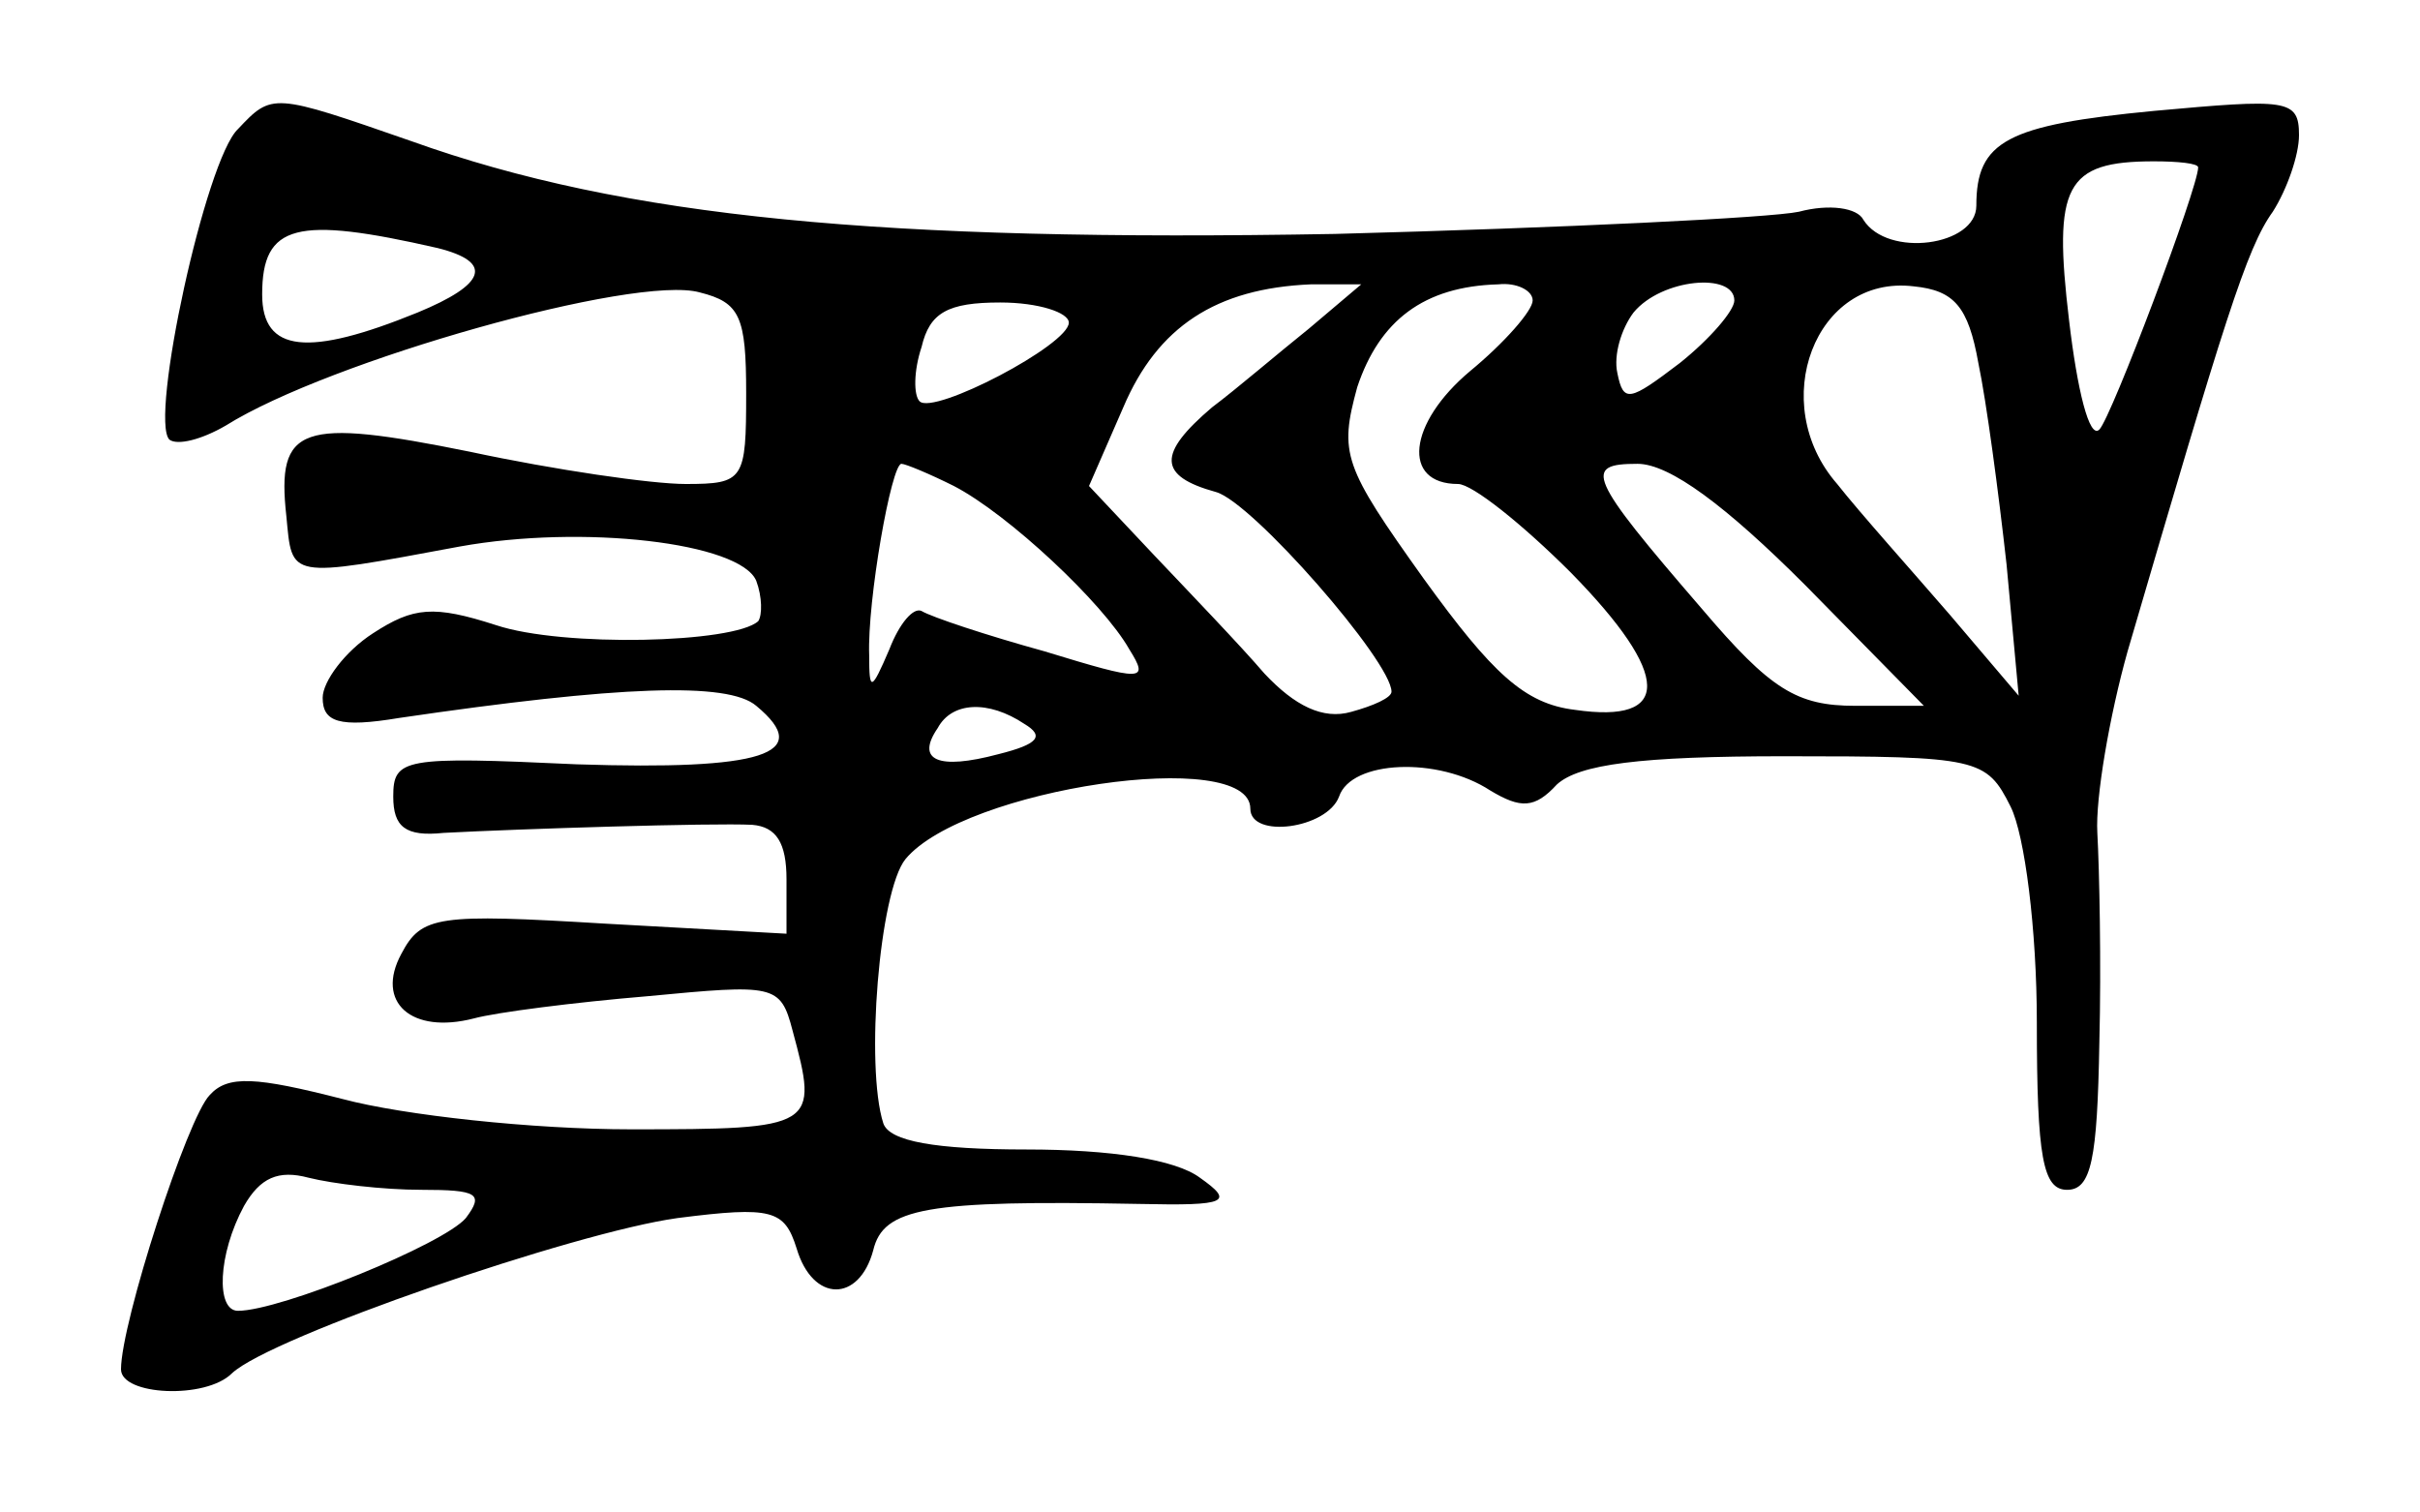 <?xml version="1.0" standalone="no"?>
<!DOCTYPE svg PUBLIC "-//W3C//DTD SVG 20010904//EN"
 "http://www.w3.org/TR/2001/REC-SVG-20010904/DTD/svg10.dtd">
<svg version="1.0" xmlns="http://www.w3.org/2000/svg"
 width="120pt" height="75pt" viewBox="0 0 120 75"
 preserveAspectRatio="xMidYMid meet">
<g transform="translate(0,75) scale(0.1,-0.1)"
fill="#000000" stroke="none">
<path d="M118 686 c-16 -15 -44 -144 -34 -154 4 -3 16 0 28 7 51 32 203 75
235 66 20 -5 23 -12 23 -50 0 -43 -1 -45 -30 -45 -17 0 -65 7 -107 16 -84 17
-96 13 -91 -32 3 -31 0 -31 86 -15 61 11 139 2 147 -17 3 -8 3 -17 1 -20 -12
-11 -97 -13 -130 -2 -31 10 -41 9 -61 -4 -14 -9 -25 -24 -25 -32 0 -12 8 -15
38 -10 109 16 163 18 177 6 29 -24 3 -32 -89 -29 -86 4 -91 3 -91 -16 0 -15 6
-20 25 -18 38 2 133 5 153 4 12 -1 17 -9 17 -27 l0 -27 -90 5 c-83 5 -91 4
-101 -15 -13 -24 5 -40 36 -32 11 3 50 8 86 11 63 6 66 6 72 -17 13 -48 12
-49 -80 -49 -49 0 -113 7 -143 15 -43 11 -57 12 -66 2 -11 -11 -44 -113 -44
-136 0 -13 42 -15 55 -2 19 18 170 70 221 77 47 6 53 4 59 -15 8 -27 31 -27
38 -1 5 21 26 25 132 23 44 -1 47 1 30 13 -12 9 -44 14 -86 14 -45 0 -68 4
-71 13 -9 28 -2 115 11 131 29 35 171 56 171 25 0 -15 38 -10 44 6 6 18 49 20
75 3 15 -9 22 -9 33 3 11 10 41 14 113 14 96 0 100 -1 112 -25 7 -14 13 -61
13 -107 0 -67 3 -83 15 -83 12 0 15 15 16 73 1 39 0 86 -1 104 -1 17 6 58 15
90 48 164 59 200 72 218 7 11 13 28 13 38 0 18 -6 18 -72 12 -73 -7 -88 -15
-88 -47 0 -20 -44 -26 -56 -7 -3 6 -17 8 -32 4 -14 -3 -117 -8 -230 -11 -224
-4 -352 8 -458 46 -69 24 -69 24 -86 6z m972 -19 c0 -10 -43 -124 -49 -130 -5
-5 -11 20 -15 54 -8 67 -2 79 42 79 12 0 22 -1 22 -3z m-873 -40 c28 -7 24
-18 -10 -32 -54 -22 -77 -20 -77 9 0 35 17 39 87 23z m432 -40 c-15 -12 -36
-30 -48 -39 -27 -23 -27 -34 2 -42 18 -5 87 -84 87 -99 0 -3 -9 -7 -20 -10
-14 -4 -28 3 -43 19 -12 14 -37 40 -55 59 l-32 34 17 39 c17 40 46 59 93 61
l25 0 -26 -22z m111 14 c0 -5 -14 -21 -31 -35 -31 -26 -34 -56 -6 -56 7 0 32
-20 56 -44 50 -51 50 -75 2 -68 -25 3 -41 18 -75 65 -40 56 -42 62 -33 95 11
33 33 50 70 51 9 1 17 -3 17 -8z m100 0 c0 -5 -12 -19 -27 -31 -25 -19 -28
-20 -31 -5 -2 9 2 22 8 30 14 17 50 20 50 6z m121 -31 c4 -19 10 -64 14 -100
l6 -65 -34 40 c-19 22 -45 51 -56 65 -35 40 -11 104 38 98 20 -2 27 -10 32
-38z m-451 20 c0 -11 -67 -46 -74 -39 -3 3 -3 15 1 27 4 17 13 22 39 22 19 0
34 -5 34 -10z m-57 -81 c27 -14 74 -58 87 -81 10 -16 7 -16 -42 -1 -29 8 -56
17 -61 20 -4 2 -11 -6 -16 -19 -9 -21 -10 -21 -10 -3 -1 27 11 95 16 95 2 0
14 -5 26 -11z m422 -49 l59 -60 -34 0 c-29 0 -42 8 -76 48 -57 66 -59 72 -32
72 16 0 44 -21 83 -60z m-387 -69 c10 -6 7 -10 -13 -15 -30 -8 -41 -3 -30 13
7 13 25 14 43 2z m-299 -231 c28 0 31 -2 22 -14 -11 -13 -92 -46 -113 -46 -11
0 -10 28 3 52 8 14 17 18 32 14 12 -3 37 -6 56 -6z"/>
</g>
</svg>
